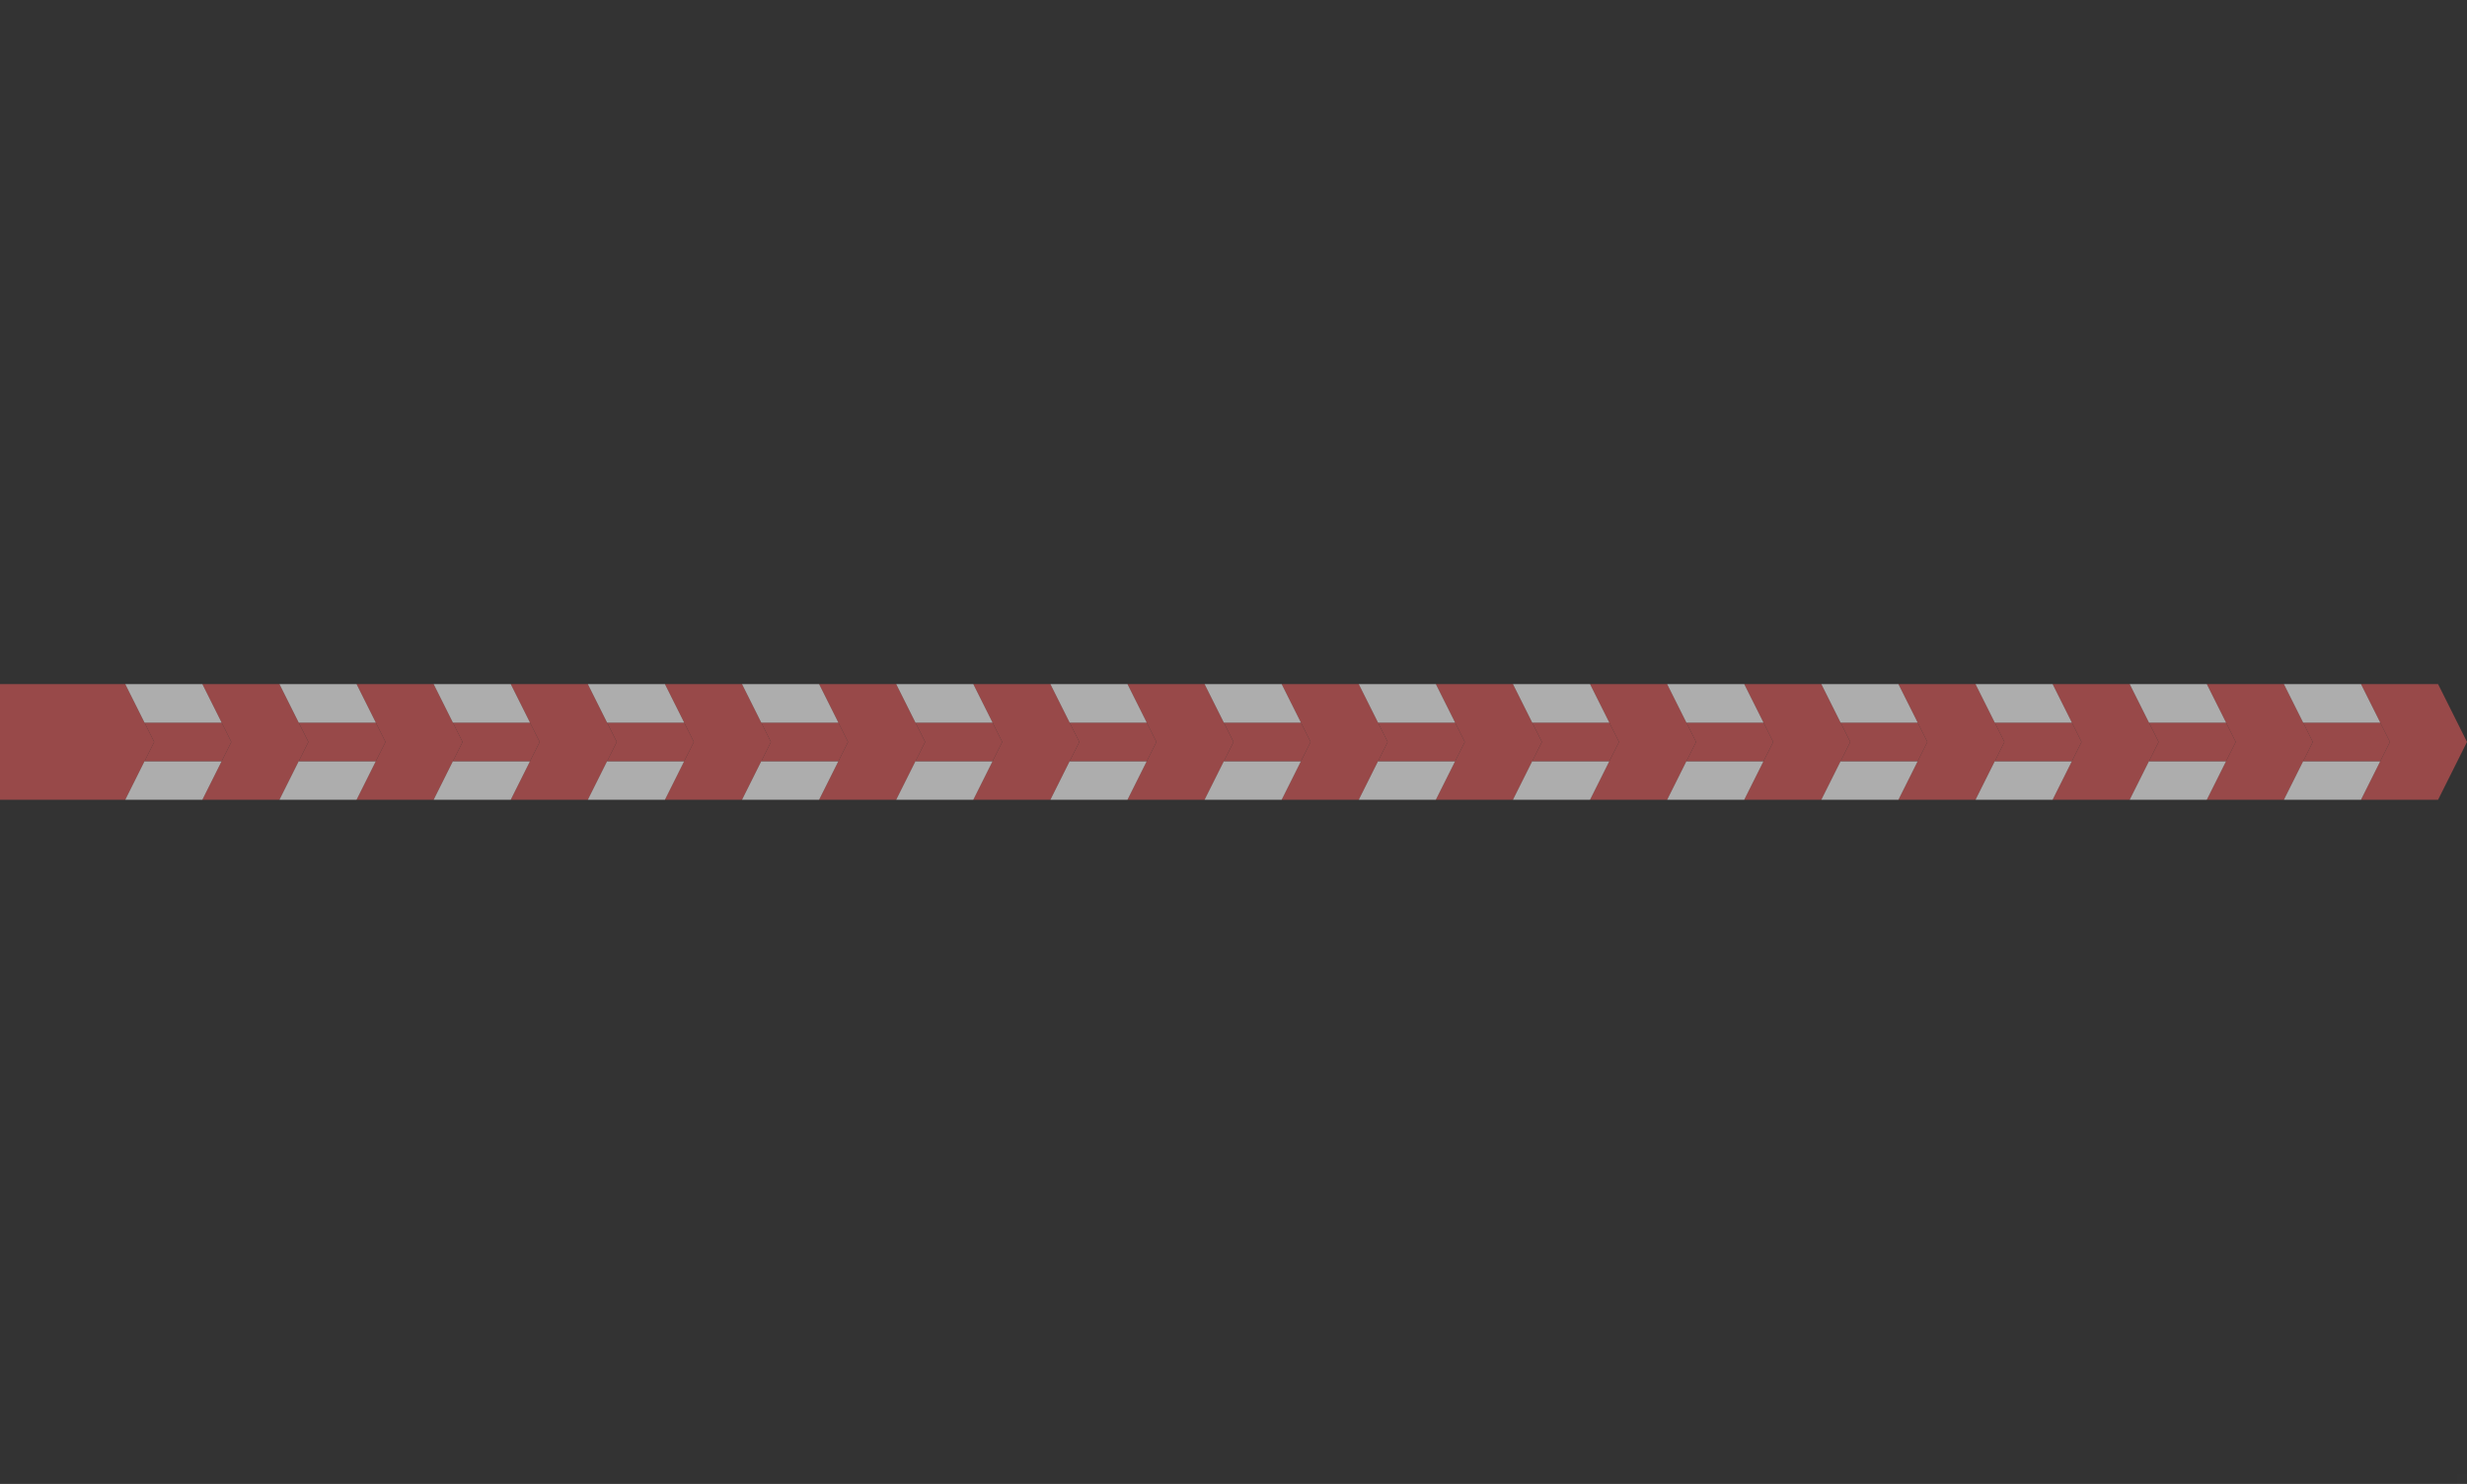 <?xml version="1.0" encoding="UTF-8" standalone="no"?>
<!-- Created with Inkscape (http://www.inkscape.org/) -->

<svg
   width="256"
   height="154"
   viewBox="0 0 256 154"
   version="1.1"
   id="svg1"
   inkscape:version="1.4 (86a8ad7, 2024-10-11)"
   sodipodi:docname="UnitHasAttacked.svg"
   inkscape:export-filename="UnitHasAttacked.png"
   inkscape:export-xdpi="96"
   inkscape:export-ydpi="96"
   xmlns:inkscape="http://www.inkscape.org/namespaces/inkscape"
   xmlns:sodipodi="http://sodipodi.sourceforge.net/DTD/sodipodi-0.dtd"
   xmlns:xlink="http://www.w3.org/1999/xlink"
   xmlns="http://www.w3.org/2000/svg"
   xmlns:svg="http://www.w3.org/2000/svg">
  <rect x="0" y="0" width="256" height="154" fill="#333333" stroke="none"/>
  <sodipodi:namedview
     id="namedview1"
     pagecolor="#ffffff"
     bordercolor="#000000"
     borderopacity="0.4"
     inkscape:showpageshadow="0"
     inkscape:pageopacity="0"
     inkscape:pagecheckerboard="true"
     inkscape:deskcolor="#f1f1f1"
     inkscape:document-units="px"
     labelstyle="default"
     inkscape:zoom="4"
     inkscape:cx="67.125"
     inkscape:cy="66.625"
     inkscape:window-width="1920"
     inkscape:window-height="991"
     inkscape:window-x="-9"
     inkscape:window-y="-9"
     inkscape:window-maximized="1"
     inkscape:current-layer="g6"
     showguides="true">
    <sodipodi:guide
       position="128,77"
       orientation="-1,0"
       id="guide1"
       inkscape:locked="false"
       inkscape:label=""
       inkscape:color="rgb(0,134,229)" />
    <sodipodi:guide
       position="128,147"
       orientation="0,1"
       id="guide2"
       inkscape:label=""
       inkscape:locked="false"
       inkscape:color="rgb(0,134,229)" />
  </sodipodi:namedview>
  <defs
     id="defs1" />
  <g
     inkscape:label="Layer 1"
     inkscape:groupmode="layer"
     id="layer1">
    <g
       id="g2"
       inkscape:label="size">
      <rect
         style="fill:#ffffff;fill-opacity:0.004;stroke-width:10;stroke-linejoin:round"
         id="rect2"
         width="1"
         height="1"
         x="0"
         y="0" />
      <rect
         style="fill:#ffffff;fill-opacity:0.004;stroke-width:10;stroke-linejoin:round"
         id="rect3"
         width="1"
         height="1"
         x="255"
         y="153" />
    </g>
    <path
       id="rect21"
       style="fill-opacity:0.805;fill:#b04f4f"
       d="M 93.525 71 L 93.525 83 L 106.525 83 L 109.525 77 L 106.525 71 L 93.525 71 z "
       transform="translate(-93.525)" />
    <g
       id="g6"
       transform="translate(-93.525)"
       inkscape:label="pair">
      <path
         id="rect1"
         style="fill-opacity:0.805;stroke-width:1.075;fill:#b04f4f"
         d="M 73.533 81.984 L 73.069 88.912 L 66.605 95.84 L 74.605 95.84 L 81.069 88.912 L 81.533 81.984 L 73.533 81.984 z "
         transform="matrix(1,0,0.5,0.866,0,0)" />
      <path
         id="rect5"
         style="fill:#ffffff;fill-opacity:0.6;stroke-width:1.075"
         d="M 70.914 91.221 L 62.914 91.221 L 58.605 95.84 L 66.605 95.84 L 70.914 91.221 z "
         transform="matrix(1,0,0.5,0.866,0,0)" />
      <path
         id="path8"
         style="fill:#b04e4e;fill-opacity:0.808;stroke-width:1.075"
         d="M 73.224 86.603 L 65.224 86.603 L 65.069 88.912 L 62.914 91.221 L 70.914 91.221 L 73.069 88.912 L 73.224 86.603 z "
         transform="matrix(1,0,0.5,0.866,0,0)" />
      <path
         id="path7"
         style="fill:#ffffff;fill-opacity:0.6;stroke-width:1.075"
         d="M 65.533 81.984 L 65.224 86.603 L 73.224 86.603 L 73.533 81.984 L 65.533 81.984 z "
         transform="matrix(1,0,0.5,0.866,0,0)" />
    </g>
    <use
       x="0"
       y="0"
       xlink:href="#g6"
       id="use6"
       inkscape:label="pair"
       transform="translate(16)" />
    <use
       x="0"
       y="0"
       xlink:href="#g6"
       id="use7"
       inkscape:label="pair"
       transform="translate(32)" />
    <use
       x="0"
       y="0"
       xlink:href="#g6"
       id="use8"
       inkscape:label="pair"
       transform="translate(48)" />
    <use
       x="0"
       y="0"
       xlink:href="#g6"
       id="use9"
       inkscape:label="pair"
       transform="translate(64)" />
    <use
       x="0"
       y="0"
       xlink:href="#g6"
       id="use10"
       inkscape:label="pair"
       transform="translate(80)" />
    <use
       x="0"
       y="0"
       xlink:href="#g6"
       id="use11"
       inkscape:label="pair"
       transform="translate(96)" />
    <use
       x="0"
       y="0"
       xlink:href="#g6"
       id="use12"
       inkscape:label="pair"
       transform="translate(112)" />
    <use
       x="0"
       y="0"
       xlink:href="#g6"
       id="use13"
       inkscape:label="pair"
       transform="translate(128)" />
    <use
       x="0"
       y="0"
       xlink:href="#g6"
       id="use14"
       inkscape:label="pair"
       transform="translate(144)" />
    <use
       x="0"
       y="0"
       xlink:href="#g6"
       id="use15"
       inkscape:label="pair"
       transform="translate(160)" />
    <use
       x="0"
       y="0"
       xlink:href="#g6"
       id="use16"
       inkscape:label="pair"
       transform="translate(176)" />
    <use
       x="0"
       y="0"
       xlink:href="#g6"
       id="use17"
       inkscape:label="pair"
       transform="translate(192)" />
    <use
       x="0"
       y="0"
       xlink:href="#g6"
       id="use18"
       inkscape:label="pair"
       transform="translate(208)" />
    <use
       x="0"
       y="0"
       xlink:href="#g6"
       id="use21"
       inkscape:label="pair"
       transform="translate(224)" />
  </g>
</svg>
